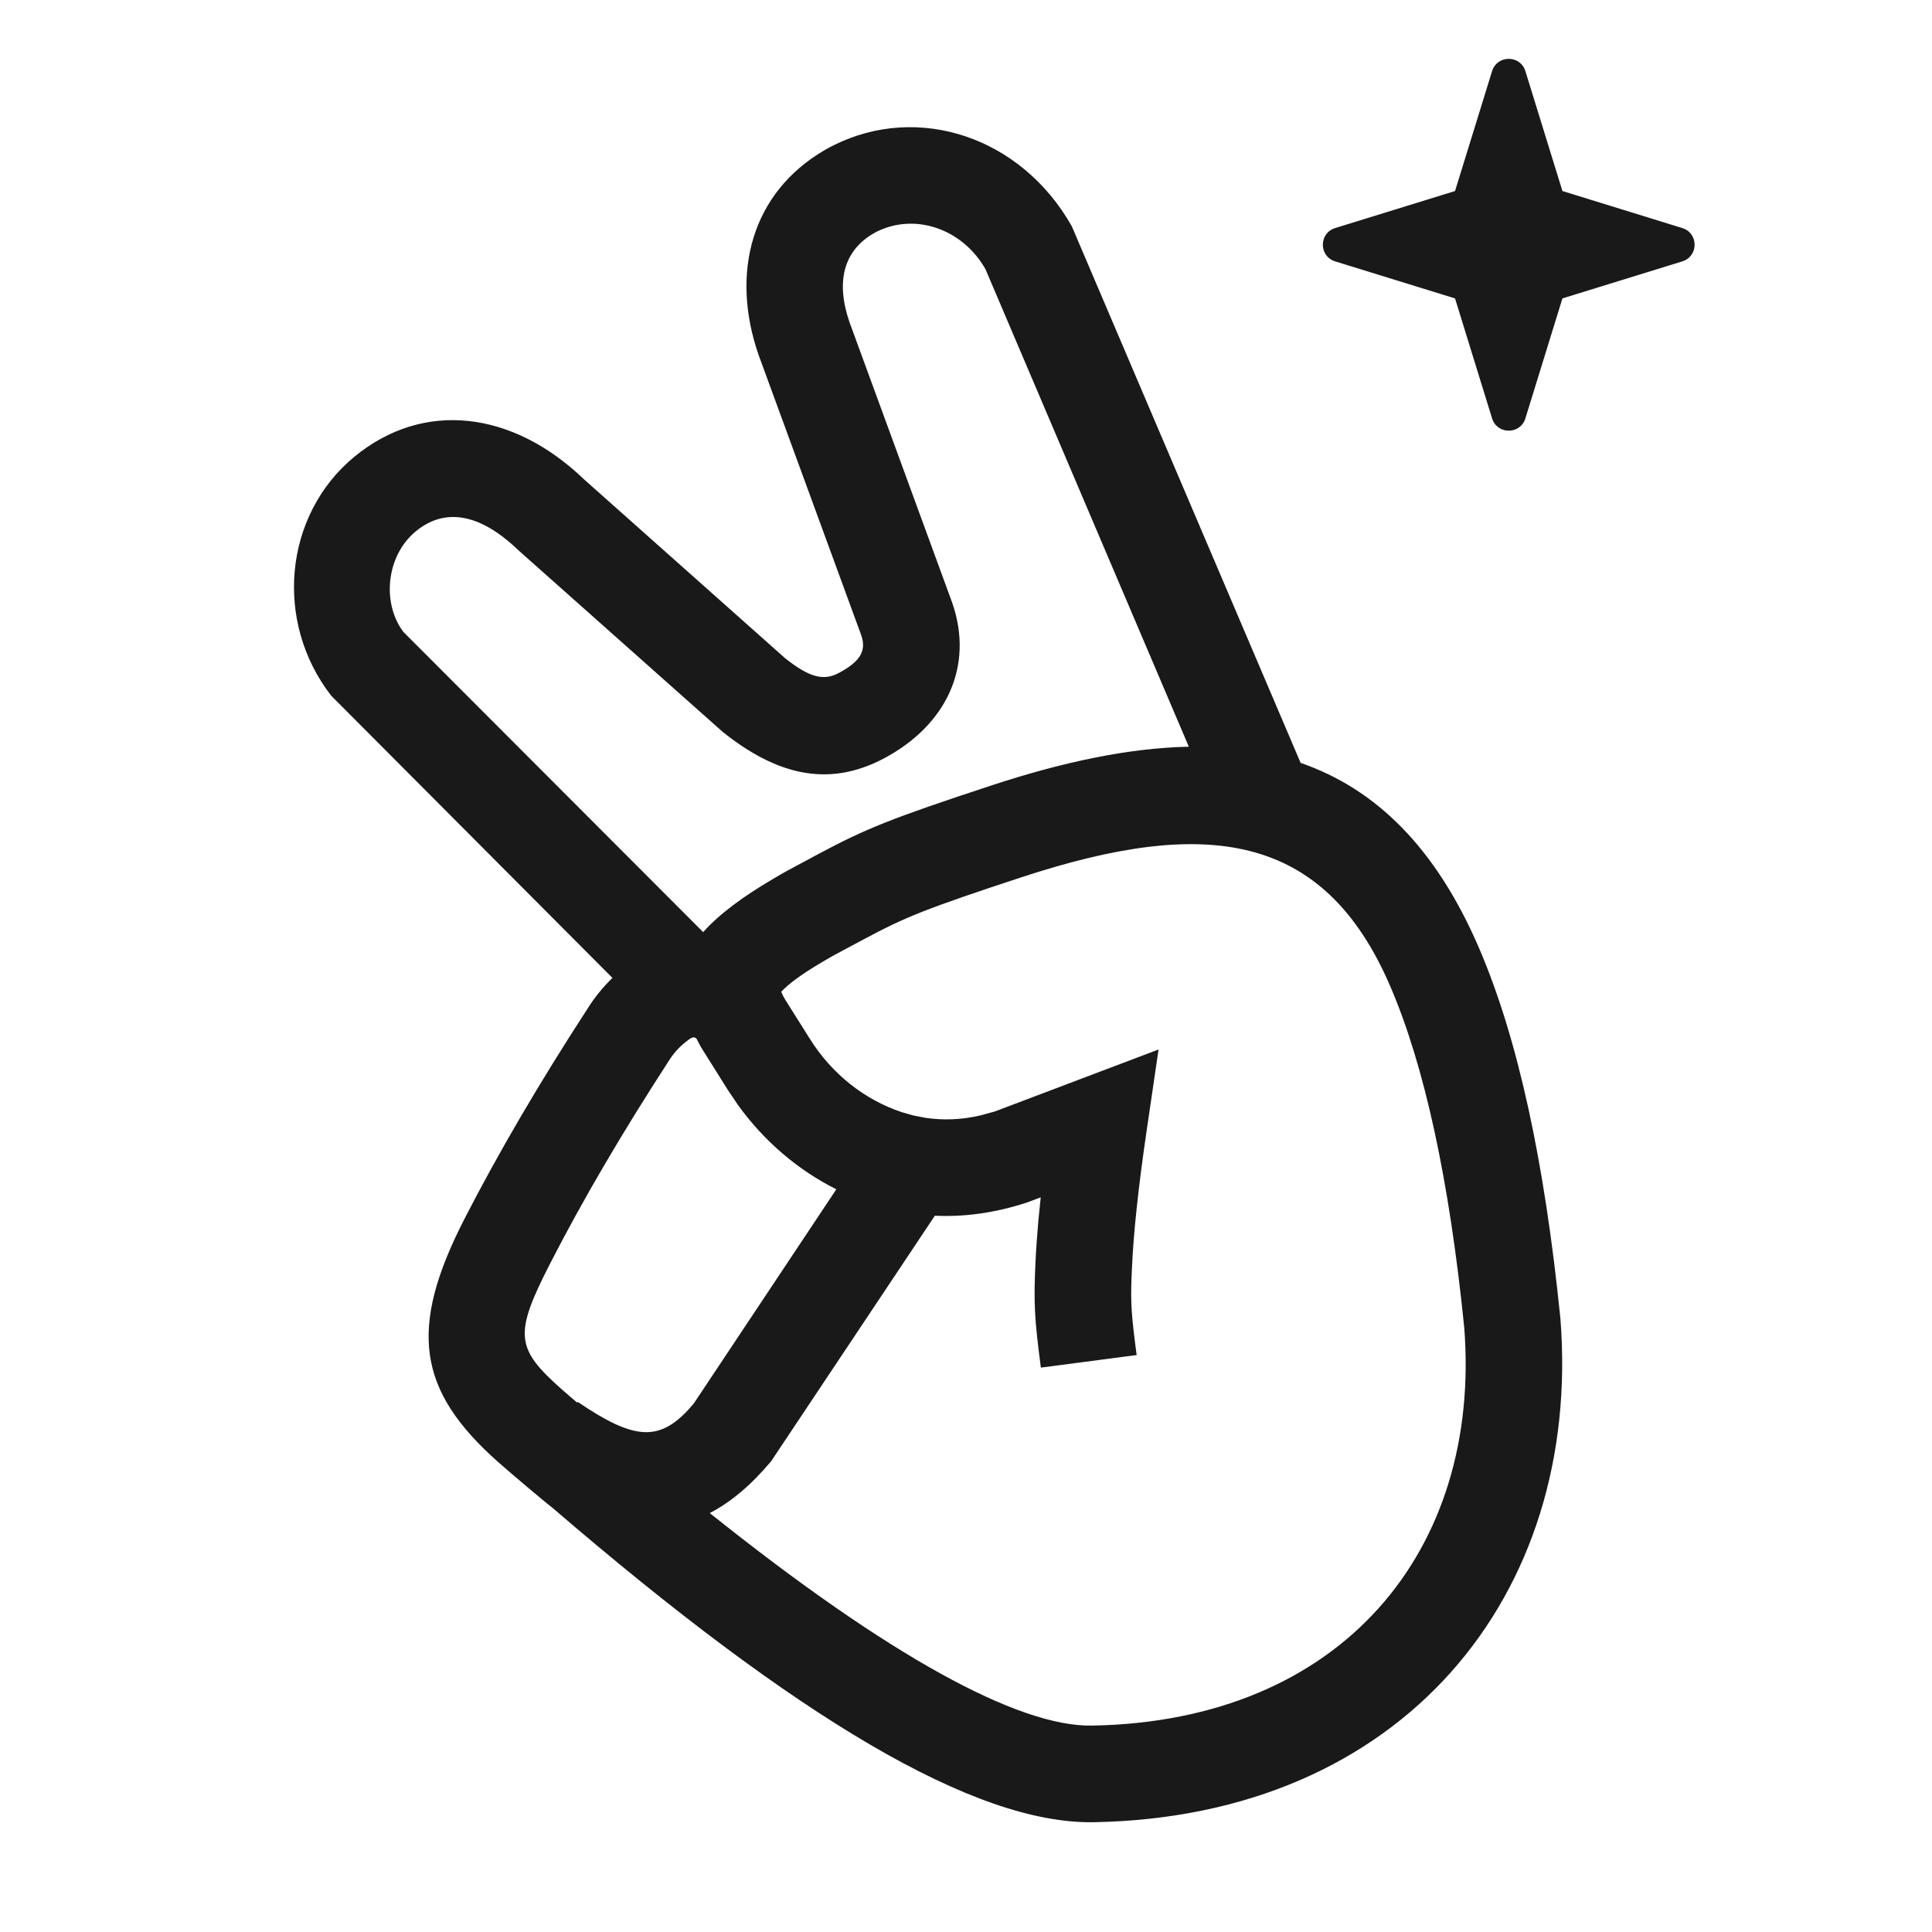 <svg width="24" height="24" viewBox="0 0 24 24" fill="none" xmlns="http://www.w3.org/2000/svg">
<path fill-rule="evenodd" clip-rule="evenodd" d="M10.355 1.805C11.408 1.279 12.685 1.699 13.314 2.81L16.157 9.477C17.088 9.799 17.836 10.525 18.376 11.784C18.855 12.9 19.187 14.425 19.384 16.381C19.654 19.819 17.42 22.569 13.586 22.636C12.111 22.662 9.904 21.347 6.86 18.728C6.773 18.663 6.316 18.276 6.188 18.162C5.19 17.276 5.066 16.513 5.769 15.143C6.189 14.324 6.7 13.451 7.298 12.531C7.385 12.391 7.49 12.263 7.608 12.148L4.114 8.642C3.404 7.727 3.523 6.404 4.397 5.678C5.268 4.958 6.377 5.112 7.252 5.952L9.751 8.175C10.05 8.413 10.228 8.462 10.418 8.361C10.698 8.212 10.762 8.077 10.699 7.892L9.422 4.405C9.071 3.386 9.336 2.394 10.245 1.864C10.299 1.833 10.299 1.833 10.355 1.805ZM10.738 11.664C10.319 11.887 10.345 11.873 10.205 11.956C9.967 12.096 9.797 12.22 9.705 12.32L9.727 12.37L9.754 12.418L10.061 12.906C10.335 13.343 10.742 13.663 11.203 13.816L11.37 13.864L11.351 13.858L11.497 13.886C11.715 13.918 11.94 13.912 12.179 13.856L12.361 13.806L14.392 13.037L14.244 14.046C14.143 14.734 14.082 15.3 14.062 15.741C14.044 16.117 14.047 16.254 14.098 16.665L14.12 16.833L12.93 16.989C12.849 16.372 12.84 16.182 12.863 15.685C12.87 15.524 12.883 15.35 12.899 15.164L12.928 14.874L12.76 14.937C12.354 15.07 11.975 15.119 11.613 15.102L9.58 18.151C9.334 18.445 9.081 18.659 8.817 18.796C11.04 20.574 12.652 21.452 13.565 21.436C16.676 21.382 18.406 19.252 18.189 16.488C18.004 14.657 17.696 13.244 17.273 12.258C16.445 10.327 14.974 10.147 12.691 10.897C11.505 11.287 11.249 11.391 10.738 11.664ZM8.512 12.948C8.433 13.012 8.366 13.086 8.309 13.177C7.728 14.072 7.237 14.91 6.837 15.69C6.378 16.584 6.405 16.75 6.985 17.265C7.018 17.294 7.087 17.354 7.168 17.423L7.177 17.415C7.865 17.883 8.177 17.91 8.545 17.518L8.619 17.434L10.389 14.774C9.911 14.534 9.49 14.175 9.167 13.726L9.045 13.545L8.738 13.056C8.706 13.006 8.677 12.953 8.651 12.9C8.613 12.872 8.587 12.888 8.512 12.948ZM10.994 2.834L10.891 2.878C10.87 2.889 10.87 2.889 10.849 2.901C10.481 3.116 10.379 3.498 10.553 4.003L11.83 7.491C12.102 8.281 11.754 9.01 10.981 9.421C10.279 9.793 9.636 9.617 8.979 9.093L6.438 6.834C5.953 6.368 5.518 6.308 5.163 6.602C4.795 6.907 4.742 7.495 5.012 7.851L8.735 11.579C8.941 11.349 9.235 11.135 9.595 10.923C9.758 10.827 9.731 10.841 10.172 10.606C10.752 10.296 11.069 10.167 12.316 9.757C13.207 9.464 14.027 9.291 14.768 9.276L12.241 3.342C11.952 2.837 11.363 2.643 10.891 2.878L10.994 2.834ZM18.075 3.707L16.586 3.247C16.382 3.184 16.382 2.896 16.586 2.833L18.075 2.373L18.535 0.884C18.598 0.68 18.886 0.68 18.949 0.884L19.409 2.373L20.898 2.833C21.102 2.896 21.102 3.184 20.898 3.247L19.409 3.707L18.949 5.197C18.886 5.401 18.598 5.401 18.535 5.197L18.075 3.707Z" fill="black" fill-opacity="0.9" style="fill:black;fill:black;fill-opacity:0.9;"/>
</svg>
